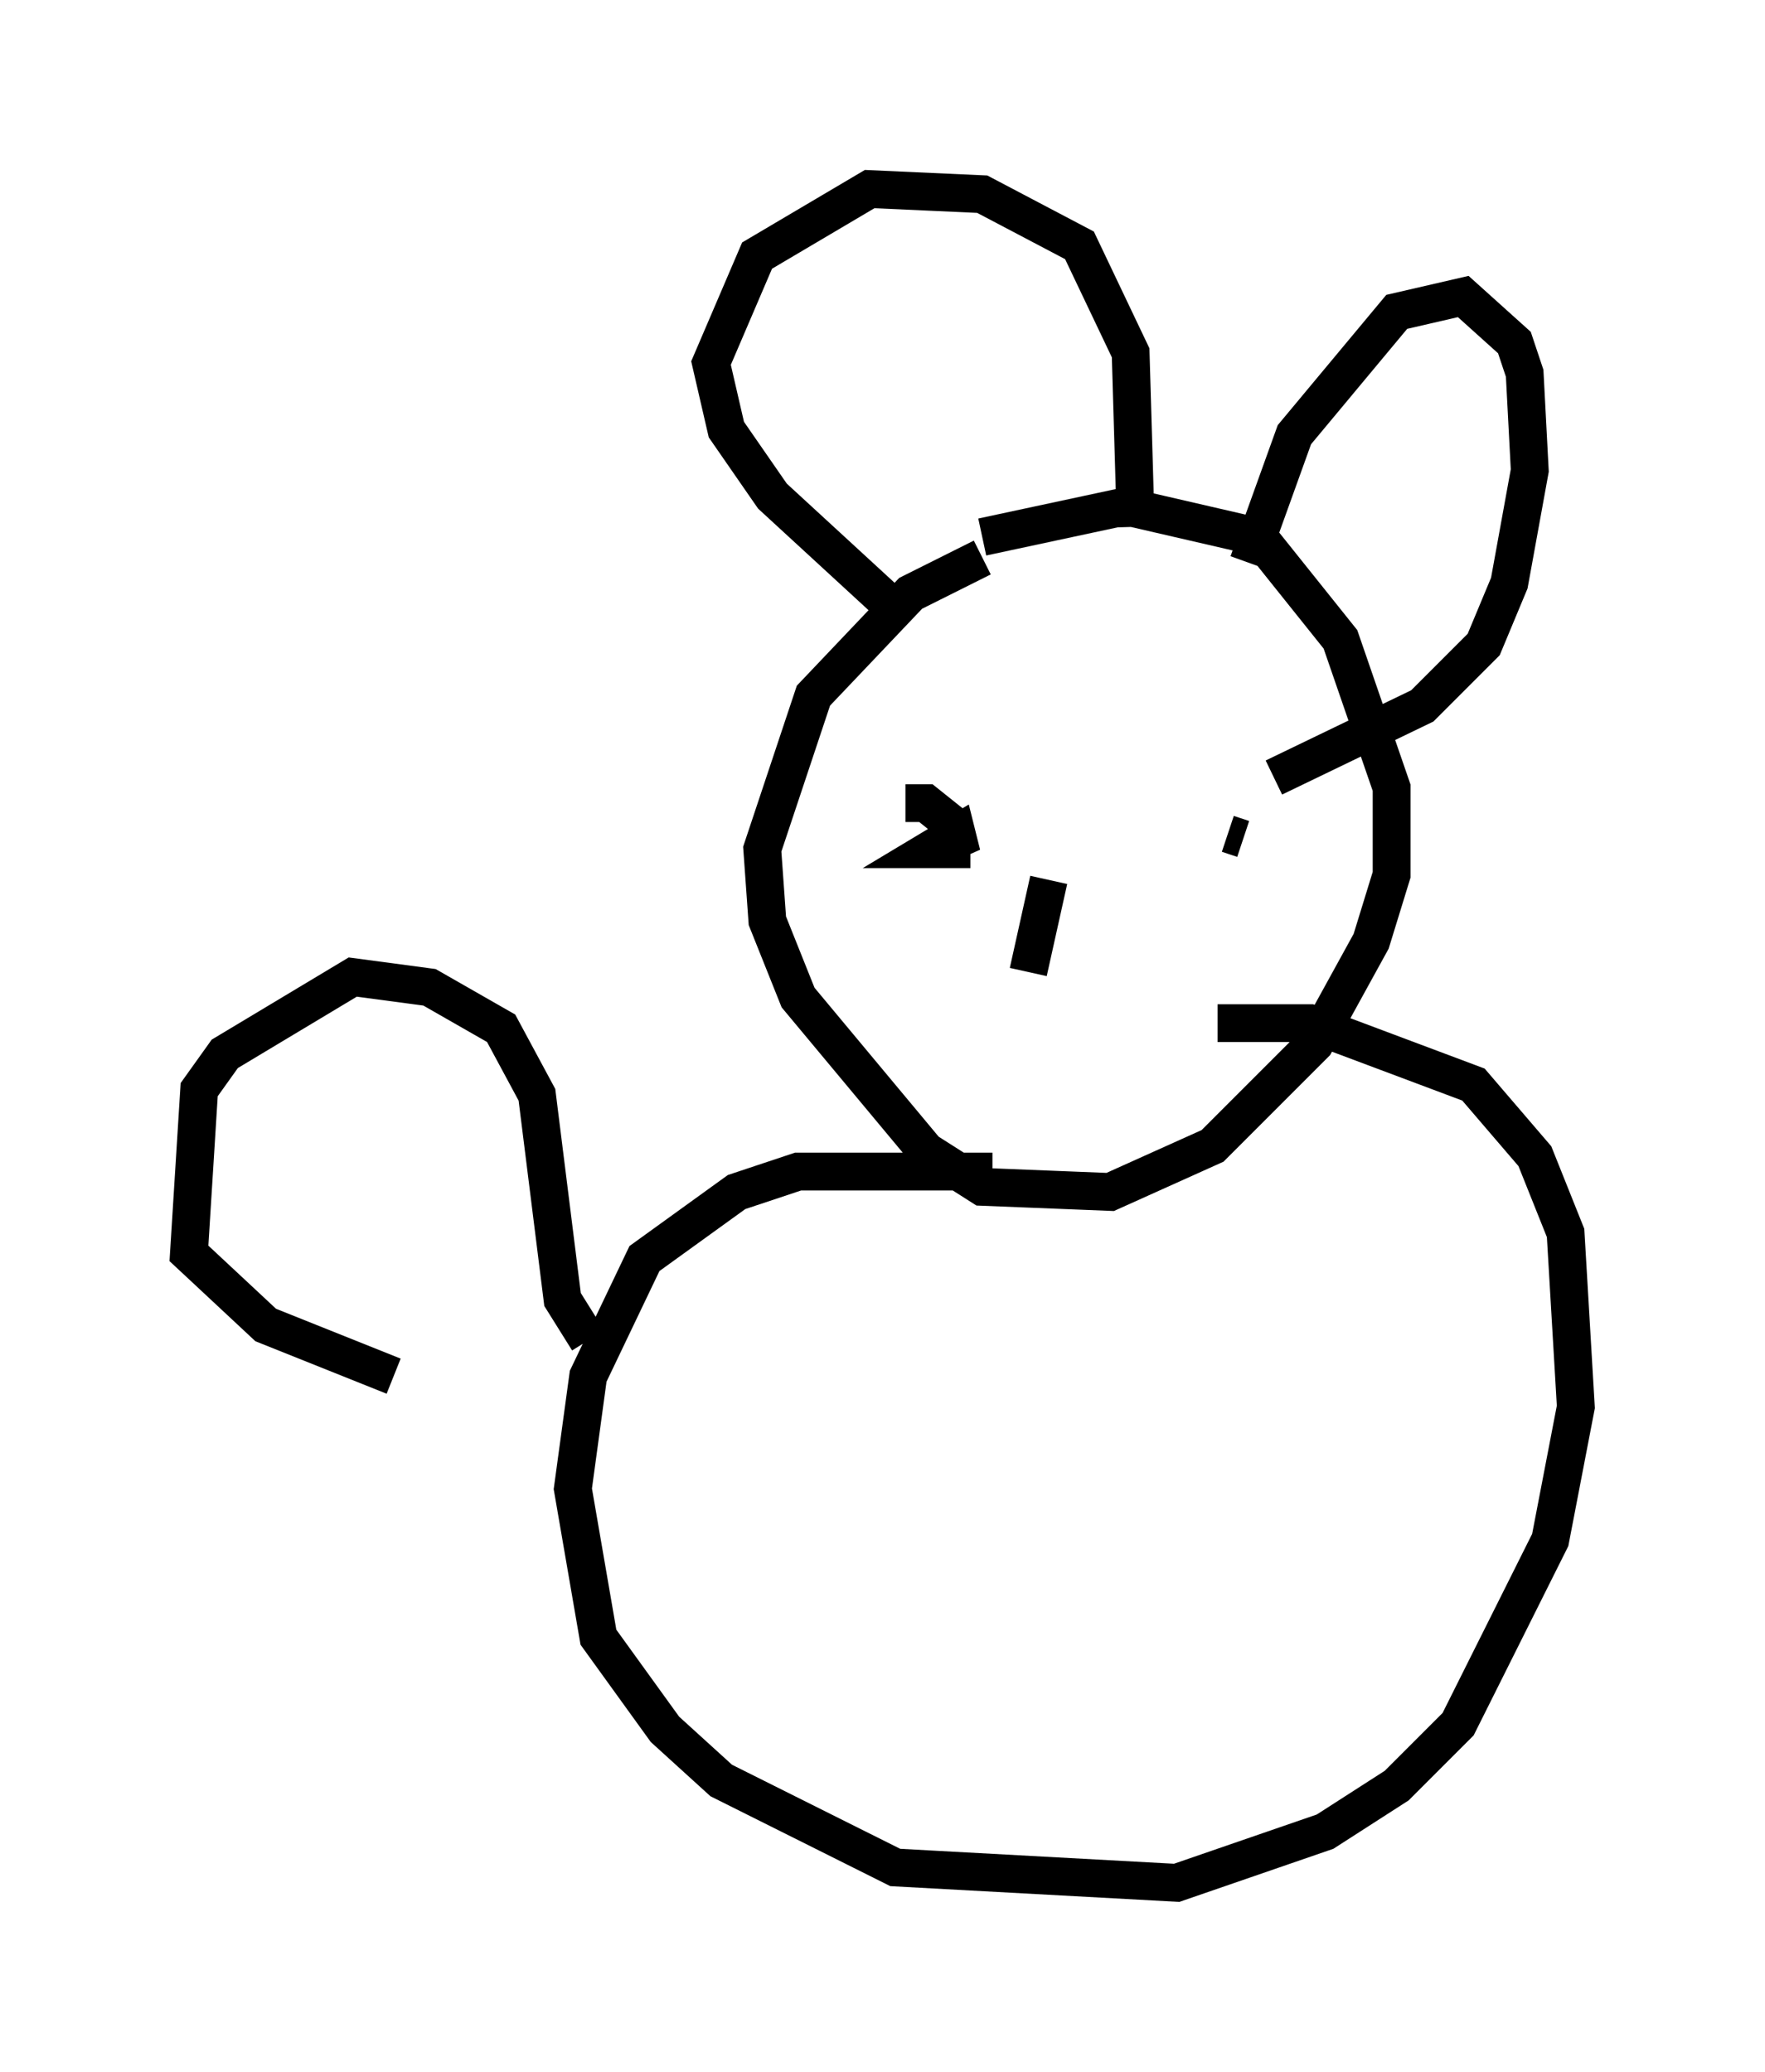 <?xml version="1.0" encoding="utf-8" ?>
<svg baseProfile="full" height="54.79" version="1.1" width="46.671" xmlns="http://www.w3.org/2000/svg" xmlns:ev="http://www.w3.org/2001/xml-events" xmlns:xlink="http://www.w3.org/1999/xlink"><defs /><rect fill="white" height="54.79" width="46.671" x="0" y="0" /><path d="M29.492, 14.066 m-3.518, 0.677 l-1.894, 0.947 -2.571, 2.706 l-1.353, 4.059 0.135, 1.894 l0.812, 2.03 3.383, 4.059 l1.488, 0.947 3.383, 0.135 l2.706, -1.218 2.706, -2.706 l1.488, -2.706 0.541, -1.759 l0.0, -2.3 -1.353, -3.924 l-2.165, -2.706 -3.518, -0.812 l-3.789, 0.812 m-2.165, 2.03 l-3.383, -3.112 -1.218, -1.759 l-0.406, -1.759 1.218, -2.842 l2.977, -1.759 2.977, 0.135 l2.571, 1.353 1.353, 2.842 l0.135, 4.601 m2.977, 0.947 l1.218, -3.383 2.706, -3.248 l1.759, -0.406 1.353, 1.218 l0.271, 0.812 0.135, 2.571 l-0.541, 2.977 -0.677, 1.624 l-1.624, 1.624 -3.924, 1.894 m-9.743, 0.677 l0.541, 0.0 0.677, 0.541 l0.0, 0.677 -0.541, 0.0 l0.677, -0.406 0.135, 0.541 l-0.271, -0.406 m7.307, -0.135 l0.406, 0.135 m-5.142, 1.083 l-0.541, 2.436 m-0.947, 5.277 l-5.142, 0.0 -1.624, 0.541 l-2.436, 1.759 -1.488, 3.112 l-0.406, 2.977 0.677, 3.924 l1.759, 2.436 1.488, 1.353 l4.601, 2.3 7.442, 0.406 l3.924, -1.353 1.894, -1.218 l1.624, -1.624 2.436, -4.871 l0.677, -3.518 -0.271, -4.601 l-0.812, -2.03 -1.624, -1.894 l-4.33, -1.624 -2.436, 0.0 m-16.644, 8.39 l-0.677, -1.083 -0.677, -5.413 l-0.947, -1.759 -1.894, -1.083 l-2.03, -0.271 -3.383, 2.03 l-0.677, 0.947 -0.271, 4.33 l2.03, 1.894 3.383, 1.353 " fill="none" stroke="black" stroke-width="1" /></svg>